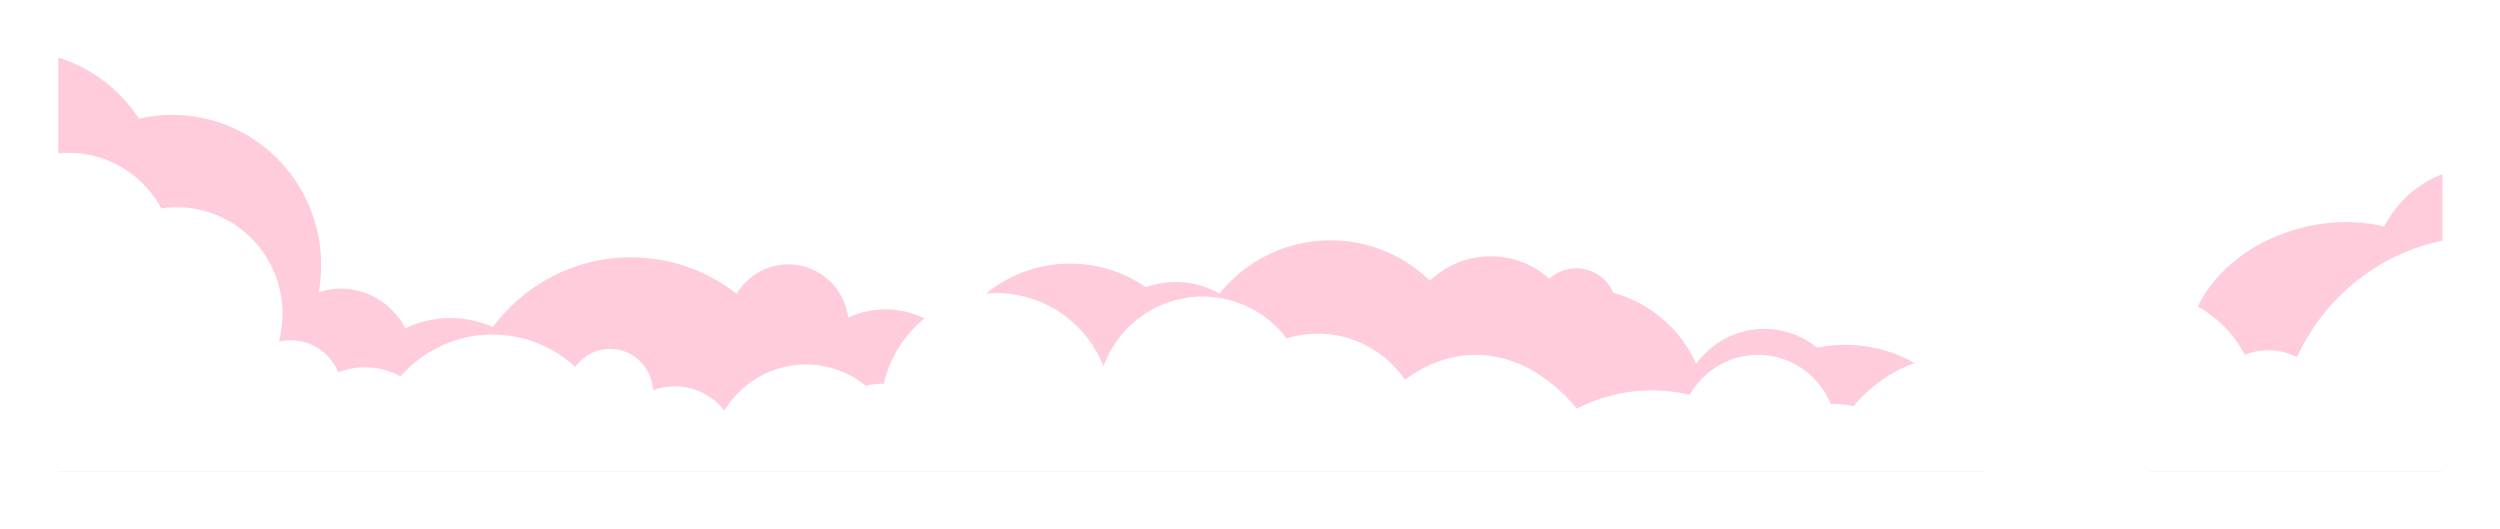 <?xml version="1.0" encoding="UTF-8"?>
<svg id="Layer_2" xmlns="http://www.w3.org/2000/svg" xmlns:xlink="http://www.w3.org/1999/xlink" viewBox="0 0 1342 284">
  <defs>
    <filter id="drop-shadow-1" filterUnits="userSpaceOnUse">
      <feOffset dx="0" dy="-5"/>
      <feGaussianBlur result="blur" stdDeviation="10"/>
      <feFlood flood-color="#000" flood-opacity=".35"/>
      <feComposite in2="blur" operator="in"/>
      <feComposite in="SourceGraphic"/>
    </filter>
    <filter id="drop-shadow-2" filterUnits="userSpaceOnUse">
      <feOffset dx="0" dy="-5"/>
      <feGaussianBlur result="blur-2" stdDeviation="10"/>
      <feFlood flood-color="#000" flood-opacity=".35"/>
      <feComposite in2="blur-2" operator="in"/>
      <feComposite in="SourceGraphic"/>
    </filter>
    <filter id="drop-shadow-3" filterUnits="userSpaceOnUse">
      <feOffset dx="0" dy="-5"/>
      <feGaussianBlur result="blur-3" stdDeviation="10"/>
      <feFlood flood-color="#000" flood-opacity=".25"/>
      <feComposite in2="blur-3" operator="in"/>
      <feComposite in="SourceGraphic"/>
    </filter>
  </defs>
  <g id="Layer_4">
    <path d="M1279.83,126.59c-13.36-3.23-28.5-3.28-43.84.55-36.74,9.17-62.17,37.46-61.55,66.15-.22.05-.44.09-.66.15-21,5.24-33.81,26.67-28.62,47.86,1.58,6.43,4.64,12.1,8.71,16.73h157.21V98.42c-13.84,5.33-24.75,15.56-31.24,28.17Z" style="fill: #ffccdb; filter: url(#drop-shadow-1);"/>
    <path d="M994.04,190.15c-6.37-.29-12.58.23-18.56,1.47-7.25-5.88-16.34-9.58-26.34-10.03-15.72-.71-29.92,6.74-38.59,18.64-8.42-18.45-24.62-32.64-44.54-38.11-3.2-7.39-10.35-12.7-18.87-13.08-5.92-.27-11.38,1.89-15.46,5.6-7.86-7.04-18.07-11.52-29.38-12.03-13.38-.61-25.71,4.45-34.73,13.05-13.01-12.61-30.42-20.7-49.86-21.59-25.27-1.15-48.25,10.14-63.12,28.5-6.31-3.61-13.52-5.82-21.26-6.17-6.39-.29-12.54.72-18.2,2.78-10.7-7.4-23.5-11.99-37.41-12.62-29.23-1.32-55.14,15.15-67.51,39.91-8.19-8.95-19.74-14.78-32.75-15.37-7.9-.36-15.42,1.26-22.13,4.41-1.93-15.52-14.69-27.84-30.7-28.57-12.27-.56-23.25,5.85-29.2,15.75-14.6-11.42-32.71-18.56-52.57-19.46-31.78-1.44-60.53,13.44-78.31,37.3-6.19-2.76-12.98-4.45-20.15-4.77-9.6-.44-18.74,1.59-26.83,5.53-6.17-12.1-18.4-20.63-32.84-21.29-4.77-.22-9.38.45-13.68,1.85.65-3.59,1.09-7.26,1.26-11.01,1.98-44.44-32.11-82.08-76.14-84.08-7.43-.34-14.66.37-21.56,1.98-10.07-15.47-25.3-27.28-43.34-32.85v222.14h1034.44c-3.92-36.77-33.94-66.17-71.67-67.88ZM428.15,211.95c.07-.01.14-.02.2-.03-.03.18-.04.36-.07.54-.05-.17-.09-.34-.14-.51Z" style="fill: #ffccdb; filter: url(#drop-shadow-2);"/>
    <path d="M1233.01,196.77c-4.89-2.54-10.47-3.91-16.36-3.74-4.12.12-8.05.97-11.66,2.44-10.62-20.51-32.17-34.25-56.65-33.56-27.16.76-49.74,19.05-57.41,43.83-11.71-6.85-25.38-10.62-39.91-10.22-22.6.63-42.61,11.22-56,27.49-3.98-.81-8.1-1.23-12.3-1.22-6.5-15.84-22.18-26.78-40.18-26.28-15.27.43-28.41,8.97-35.49,21.43-7.31-1.75-14.95-2.58-22.81-2.36-13.63.38-26.45,3.87-37.81,9.77-15.7-18.86-35.46-29.72-56.76-28.79-12.71.55-24.72,5.26-35.53,13.24-10.56-15.36-28.35-25.22-48.26-24.67-5.29.15-10.39,1.04-15.21,2.54-10.71-14.09-27.72-22.98-46.66-22.46-23.84.67-43.83,16.07-51.66,37.31-8.12-20.33-26.62-35.75-49.72-38.69-31.92-4.06-61.22,17.14-68.16,48.15-3.33-.09-6.58.33-9.67,1.18-7.16-5.87-15.98-9.86-25.81-11.11-20.65-2.63-39.97,7.54-50.15,24.38-5.3-6.82-13.16-11.61-22.36-12.78-5.58-.71-11.01,0-15.94,1.85-.49-11.11-8.84-20.58-20.15-22.02-8.68-1.1-16.84,2.81-21.61,9.49-9.7-8.94-22.13-15.06-36.16-16.85-22.46-2.86-43.69,6.03-57.66,21.91-4.24-2.32-8.96-3.9-14.03-4.55-6.78-.86-13.38.05-19.34,2.37-3.69-8.93-11.88-15.69-22.08-16.98-3.37-.43-6.68-.22-9.81.52.67-2.51,1.19-5.08,1.52-7.73,3.93-31.38-18.11-60.02-49.22-63.98-5.25-.67-10.42-.57-15.42.17-8.45-15.57-23.92-26.98-42.72-29.38-4.48-.57-8.9-.58-13.21-.12v170.7h1281v-123.99c-35.16,7.08-64.12,30.93-78.61,62.74ZM329.14,238.74c.06,0,.11,0,.17-.01-.03.15-.06.31-.09.46-.03-.15-.05-.3-.08-.45Z" style="fill: #fff; filter: url(#drop-shadow-3);"/>
  </g>
</svg>